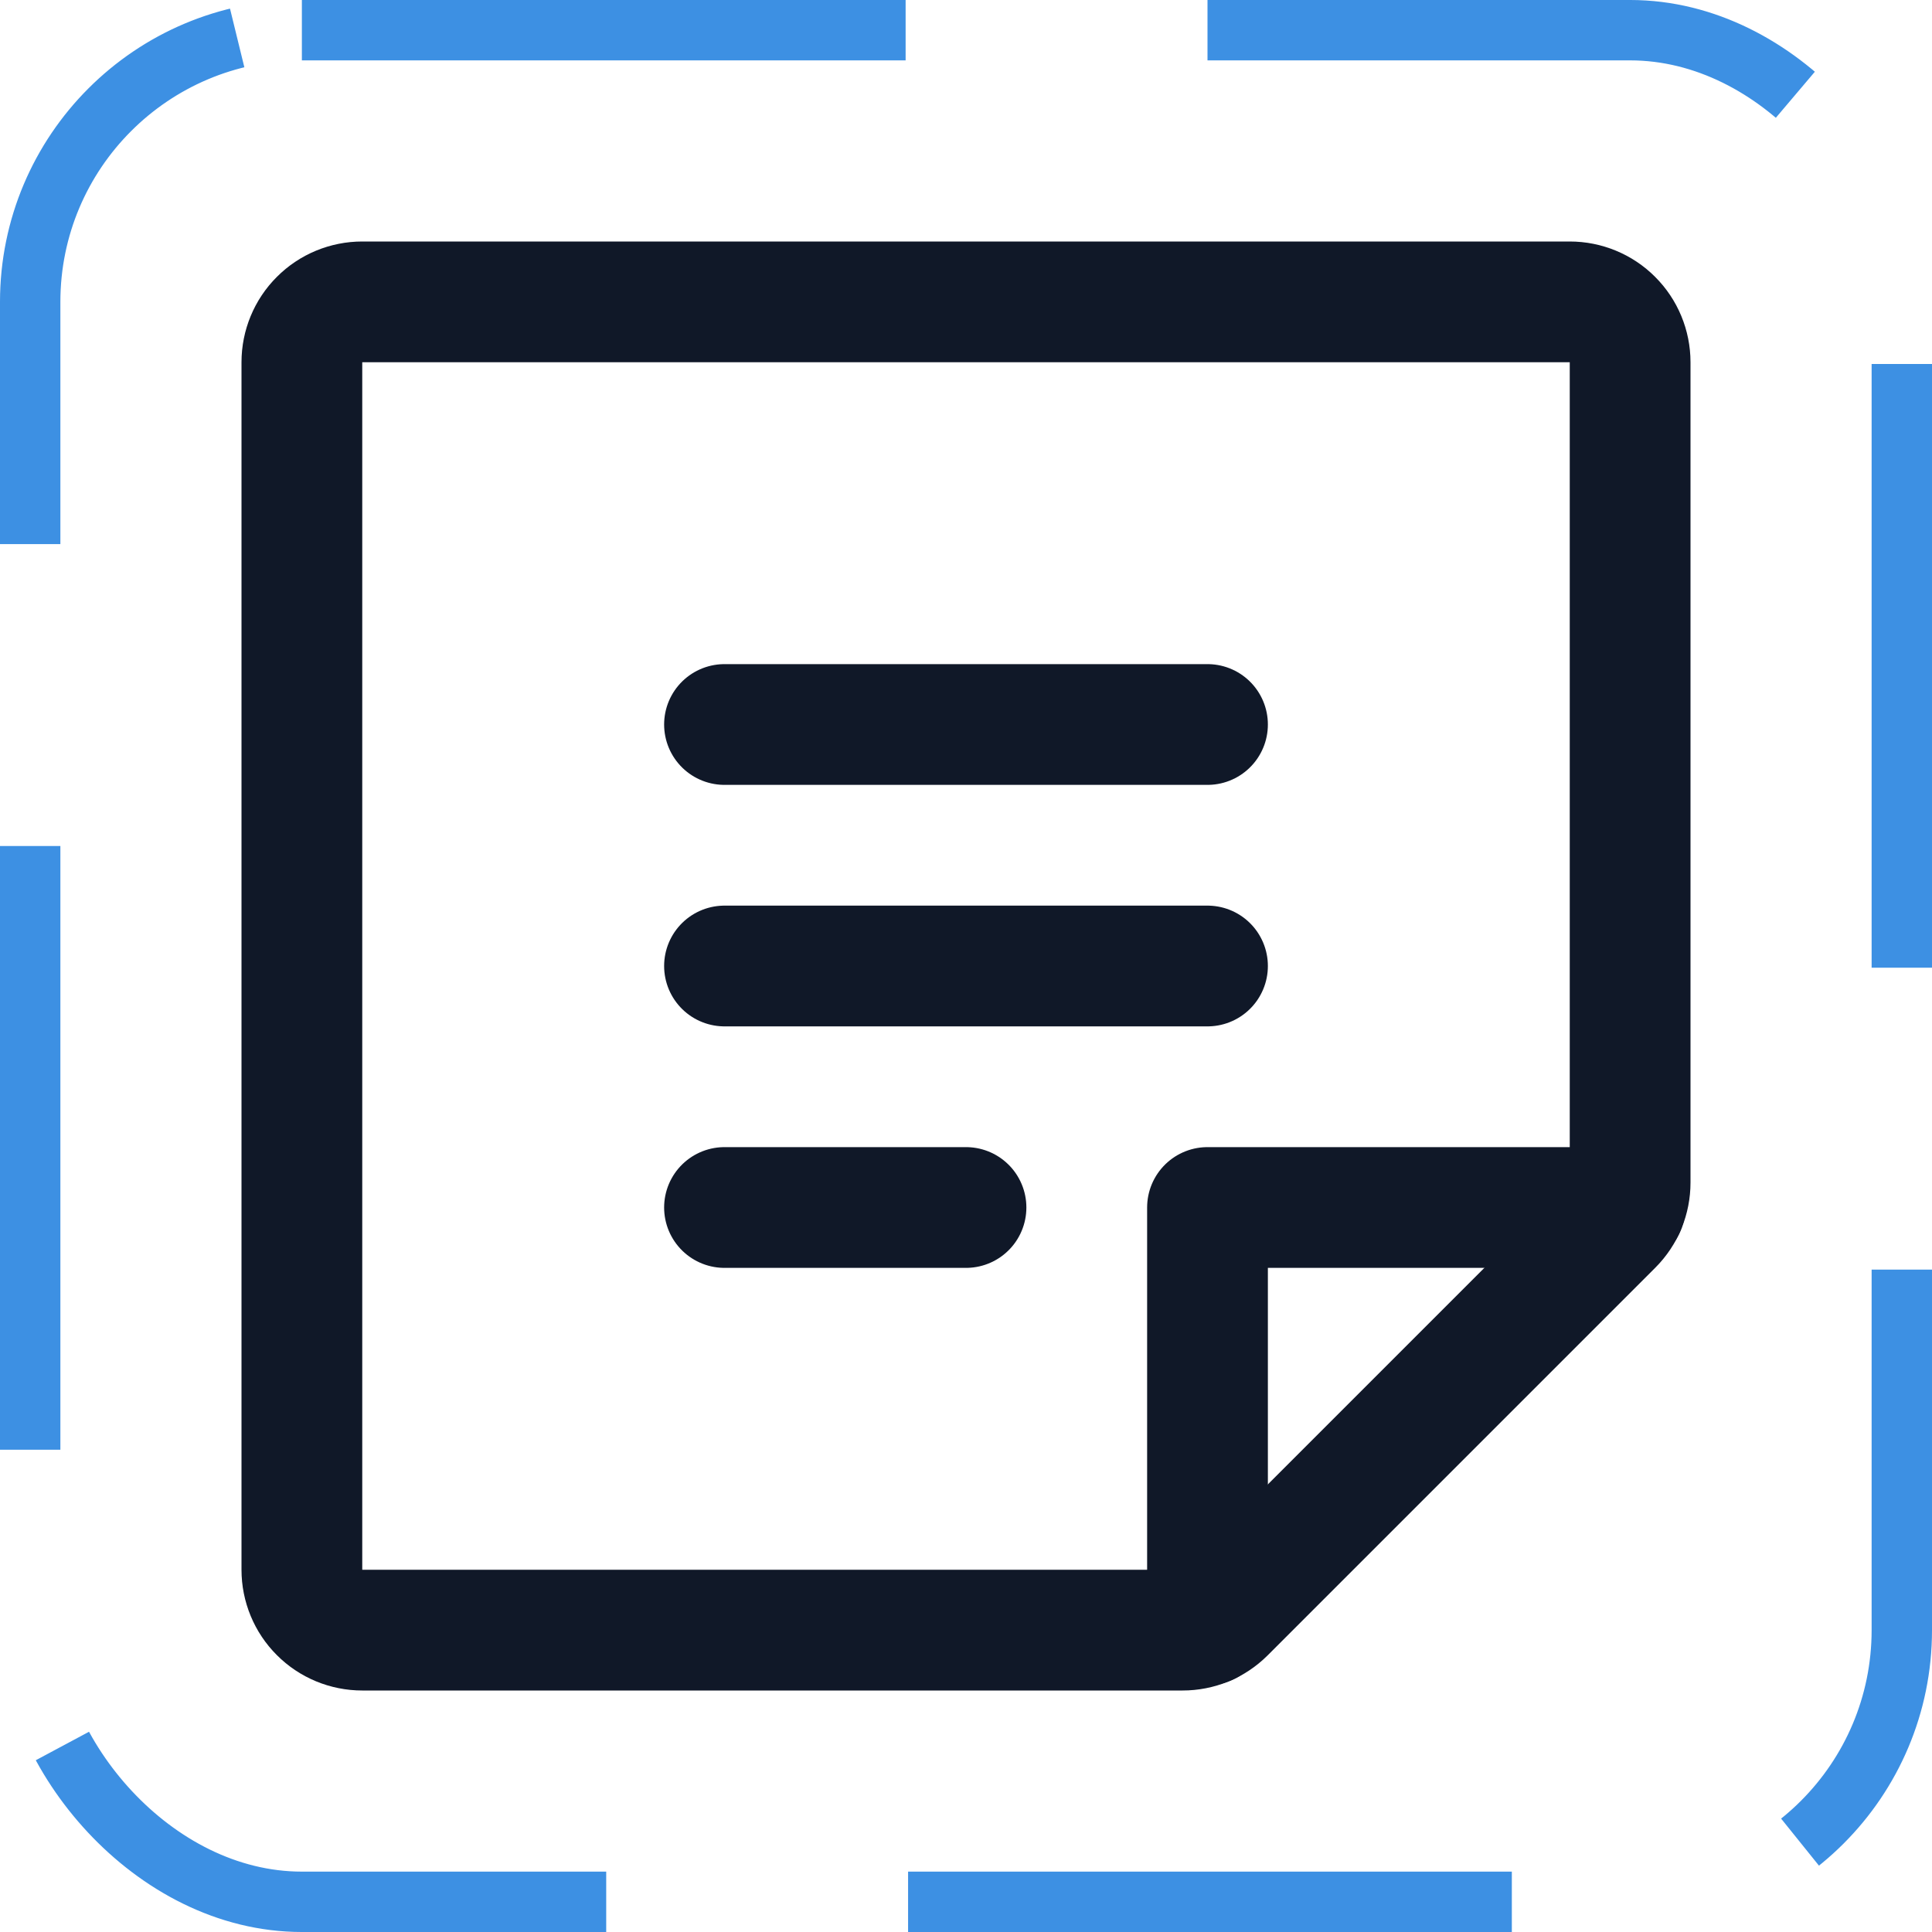 <svg width="32" height="32" viewBox="0 0 32 32" fill="none" xmlns="http://www.w3.org/2000/svg"><g id="Icon-Note"><g clip-path="url(#clip0_12_484)"><g id="size=md (32px)"><g id="Note"><path id="Vector" d="M12 12H20" stroke="#101828" stroke-width="2" stroke-linecap="round" stroke-linejoin="round"/><path id="Vector_2" d="M12 16H20" stroke="#101828" stroke-width="2" stroke-linecap="round" stroke-linejoin="round"/><path id="Vector_3" d="M12 20H16" stroke="#101828" stroke-width="2" stroke-linecap="round" stroke-linejoin="round"/><path id="Vector_4" d="M19.587 27H6C5.735 27 5.48 26.895 5.293 26.707C5.105 26.52 5 26.265 5 26V6C5 5.735 5.105 5.48 5.293 5.293C5.48 5.105 5.735 5 6 5H26C26.265 5 26.52 5.105 26.707 5.293C26.895 5.48 27 5.735 27 6V19.587C27 19.717 26.975 19.846 26.926 19.966C26.877 20.086 26.804 20.195 26.712 20.288L20.288 26.712C20.195 26.804 20.086 26.877 19.966 26.926C19.846 26.975 19.717 27 19.587 27V27Z" stroke="#101828" stroke-width="2" stroke-linecap="round" stroke-linejoin="round"/><path id="Vector_5" d="M26.913 20H20V26.913" stroke="#101828" stroke-width="2" stroke-linecap="round" stroke-linejoin="round"/></g></g></g><rect x="0.5" y="0.5" width="31" height="31" rx="4.5" stroke="#3D90E3" stroke-dasharray="10 5"/></g><defs><clipPath id="clip0_12_484"><rect width="32" height="32" rx="5" fill="white"/></clipPath></defs></svg>